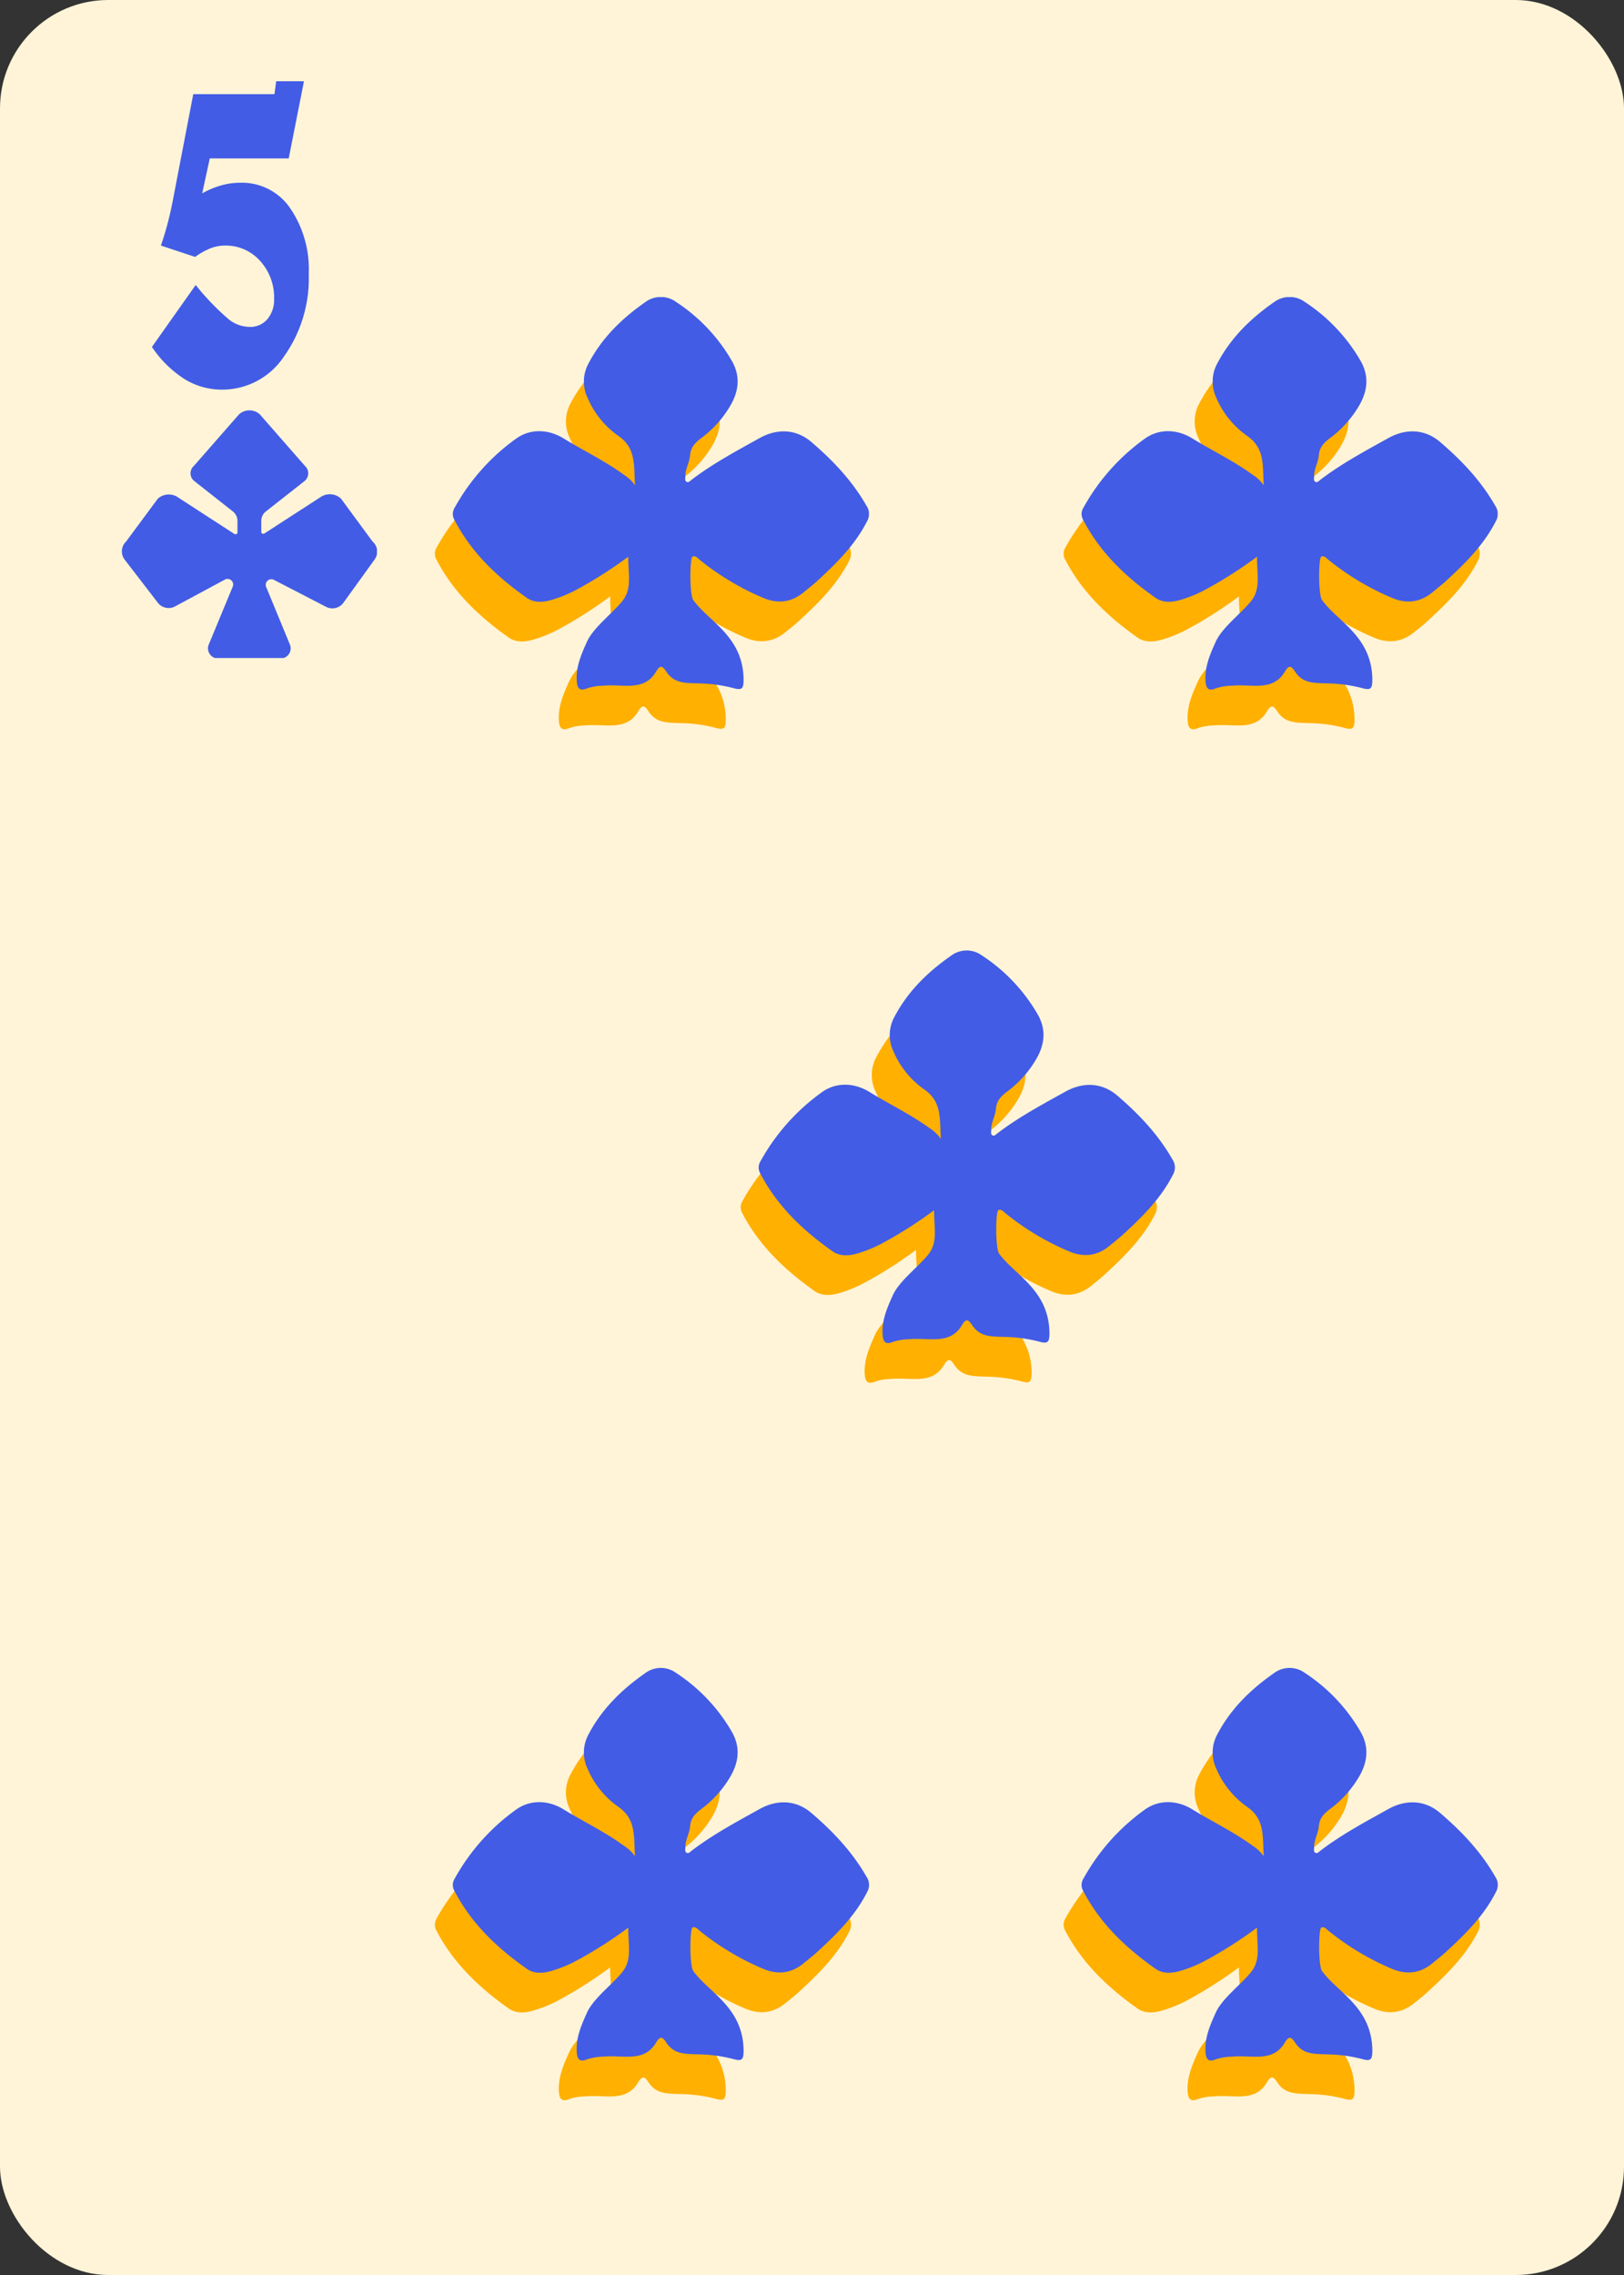 <svg id="Layer_1" data-name="Layer 1" xmlns="http://www.w3.org/2000/svg" xmlns:xlink="http://www.w3.org/1999/xlink" viewBox="0 0 180 252"><rect x="0" y="0" width="180" height="252" fill="#333333" stroke="none"/><defs><style>.cls-1{fill:#ffb000;}.cls-2{fill:#425ce6;}.cls-3,.cls-4{fill:none;stroke:#ccc;stroke-miterlimit:10;}.cls-3{stroke-width:0.5px;}.cls-4{stroke-width:0.45px;}.cls-5{fill:#fff4d7;}</style><symbol id="Card_layout_7" data-name="Card layout 7" viewBox="0 0 180 252"><rect class="cls-3" x="7.5" y="7.5" width="165" height="237"/><rect class="cls-3" x="7.5" y="7.5" width="38.34" height="237"/><rect class="cls-3" x="7.5" y="42.44" width="38.34" height="6.9"/><rect class="cls-3" x="31.06" y="237.6" width="141.44" height="6.9"/><rect class="cls-3" x="45.84" y="35.54" width="120.77" height="202.06"/><rect class="cls-4" x="70.49" y="53.83" width="71.47" height="154.94"/><line class="cls-4" x1="70.49" y1="105.48" x2="141.96" y2="105.48"/><line class="cls-4" x1="70.49" y1="157.12" x2="141.96" y2="157.12"/><line class="cls-4" x1="70.49" y1="131.3" x2="141.96" y2="131.3"/><line class="cls-4" x1="106.22" y1="208.77" x2="106.22" y2="53.83"/><polygon class="cls-4" points="141.96 131.3 106.22 53.83 70.49 131.3 106.22 208.77 141.96 131.3"/><line class="cls-4" x1="70.49" y1="53.83" x2="141.96" y2="105.48"/><line class="cls-4" x1="70.49" y1="105.48" x2="141.96" y2="53.83"/><line class="cls-4" x1="70.49" y1="105.48" x2="141.96" y2="157.12"/><line class="cls-4" x1="70.49" y1="157.12" x2="141.96" y2="105.48"/><line class="cls-4" x1="70.49" y1="157.12" x2="141.96" y2="208.77"/><line class="cls-4" x1="70.49" y1="208.77" x2="141.96" y2="157.12"/><rect class="cls-5" width="180" height="252" rx="12"/></symbol><symbol id="Clubs" data-name="Clubs" viewBox="0 0 28.29 27.45"><path class="cls-2" d="M27.8,14.54,24.31,9.8A1.82,1.82,0,0,0,22,9.65l-6.18,4a.22.22,0,0,1-.35-.18V12.26a1.34,1.34,0,0,1,.45-1l4.39-3.45a1.11,1.11,0,0,0,0-1.64l-5-5.71A1.72,1.72,0,0,0,13,.46l-5,5.71A1.09,1.09,0,0,0,8,7.81l4.38,3.45a1.34,1.34,0,0,1,.45,1v1.26a.22.22,0,0,1-.35.18l-6.17-4A1.82,1.82,0,0,0,4,9.8L.49,14.54a1.51,1.51,0,0,0-.17,2L4,21.32a1.51,1.51,0,0,0,1.88.43l5.58-3a.62.62,0,0,1,.86.76L9.63,26a1.12,1.12,0,0,0,1.06,1.5h6.92A1.12,1.12,0,0,0,18.66,26L16,19.55a.62.62,0,0,1,.87-.76l5.8,3a1.52,1.52,0,0,0,1.88-.43L28,16.58A1.49,1.49,0,0,0,27.8,14.54Z"/></symbol><symbol id="Black_2" data-name="Black 2" viewBox="0 0 117.34 116.74"><path class="cls-1" d="M47.4,80.86a117,117,0,0,1-13.91,8.86,35.75,35.75,0,0,1-7,2.85C24.4,93.16,22,93.38,20,92,12,86.34,5.05,79.78.46,71a3.24,3.24,0,0,1,.06-3.42A56.89,56.89,0,0,1,17.05,48.94c3.82-2.72,8.71-2.57,12.84,0,5.42,3.33,11.17,6.1,16.32,9.86a10.45,10.45,0,0,1,3,2.86c-.33-5.31.35-9.94-4.39-13.28A24.41,24.41,0,0,1,36.38,37.9a10.19,10.19,0,0,1,.33-9.24C40.43,21.59,46,16.27,52.45,11.85a7,7,0,0,1,7.88.21,47.21,47.21,0,0,1,15.14,16c2.24,4,1.87,7.85-.24,11.67a29.11,29.11,0,0,1-8.13,9.11c-1.61,1.22-2.82,2.46-3,4.57s-1.33,3.76-1.28,5.8c0,.49-.22,1.12.3,1.43s.94-.21,1.35-.52c5.76-4.41,12.17-7.8,18.47-11.3,4.52-2.51,9.65-2.57,13.87,1a64.68,64.68,0,0,1,15,17.31,3.9,3.9,0,0,1,.17,4.13c-3.34,6.59-8.5,11.6-13.84,16.48-1.15,1.06-2.4,2-3.63,3-3.44,2.66-7.15,2.84-11,1.09a70.7,70.7,0,0,1-16.72-10.1c-.58-.49-1.31-1.33-2-.85s-.8,9.5.15,11.57c4.23,5.95,13.7,9.87,13.7,21.85-.07,2-.29,2.76-2.69,2.09a39,39,0,0,0-9.27-1.29c-4-.13-6.78,0-8.9-3.14-1-1.53-1.65-2-2.79-.08-3.25,5.55-9,3.3-14.3,3.84a14.35,14.35,0,0,0-4.35.71c-1.85.78-2.66.18-2.81-1.92-.27-3.9,1.25-7.32,2.76-10.67,1.75-3.87,6.85-7.61,9.56-11S47.32,85.53,47.4,80.86Zm15-55.5a2.26,2.26,0,0,0,2.45-2.57c-.1-1.68-1.21-2.44-2.84-2.37a2.27,2.27,0,0,0-2.42,2.49C59.56,24.67,60.58,25.38,62.38,25.36ZM47.54,23.69c0,.91,1,1.78,2.42,1.77A2.13,2.13,0,0,0,52.31,23a2.42,2.42,0,0,0-2.75-2.48C48,20.57,47.52,21.59,47.54,23.69Z"/><path class="cls-1" d="M62.38,25.36c-1.8,0-2.82-.69-2.81-2.45A2.27,2.27,0,0,1,62,20.42c1.63-.07,2.74.69,2.84,2.37A2.26,2.26,0,0,1,62.38,25.36Z"/><path class="cls-1" d="M47.54,23.69c0-2.1.46-3.12,2-3.21A2.42,2.42,0,0,1,52.31,23,2.13,2.13,0,0,1,50,25.46C48.49,25.47,47.54,24.6,47.54,23.69Z"/><path class="cls-2" d="M52.29,70.13A114.84,114.84,0,0,1,38.38,79a35.18,35.18,0,0,1-7,2.86c-2.13.59-4.52.8-6.53-.61-8-5.63-14.95-12.19-19.54-21a3.22,3.22,0,0,1,.07-3.41A56.56,56.56,0,0,1,22,38.21c3.82-2.72,8.71-2.57,12.84,0C40.2,41.5,46,44.27,51.1,48a10.55,10.55,0,0,1,3,2.85c-.34-5.31.35-9.93-4.39-13.28a24.22,24.22,0,0,1-8.47-10.45,10.19,10.19,0,0,1,.32-9.24c3.72-7.07,9.3-12.39,15.74-16.81a7,7,0,0,1,7.88.22,47.18,47.18,0,0,1,15.14,16c2.25,4,1.88,7.85-.24,11.68A29.2,29.2,0,0,1,72,38.1c-1.61,1.21-2.82,2.45-3,4.56s-1.33,3.76-1.28,5.8c0,.49-.21,1.12.31,1.43s.94-.2,1.34-.51C75.1,45,81.52,41.57,87.82,38.07c4.52-2.51,9.64-2.56,13.87,1,5.86,5,11.14,10.54,15,17.32a3.86,3.86,0,0,1,.17,4.12c-3.34,6.6-8.5,11.6-13.83,16.49-1.16,1-2.4,2-3.64,3-3.43,2.67-7.15,2.84-11,1.1A71.28,71.28,0,0,1,71.62,71c-.58-.48-1.31-1.33-2-.85s-.81,9.51.14,11.57c4.23,6,13.7,9.88,13.7,21.85-.07,2-.28,2.76-2.69,2.09a39.55,39.55,0,0,0-9.27-1.29c-4-.12-6.78,0-8.9-3.13-1-1.53-1.65-2-2.78-.09-3.25,5.55-9,3.3-14.3,3.84a14.68,14.68,0,0,0-4.36.71c-1.85.78-2.66.19-2.8-1.91-.28-3.9,1.25-7.33,2.75-10.67,1.75-3.88,6.85-7.62,9.57-11S52.21,74.79,52.29,70.13Z"/></symbol></defs><title>Classic</title><use width="180" height="252" xlink:href="#Card_layout_7"/><use width="28.29" height="27.45" transform="translate(13.49 45.44)" xlink:href="#Clubs"/><path class="cls-2" d="M16.84,38.43l4.85-6.86a27.67,27.67,0,0,0,3.71,3.84,3.76,3.76,0,0,0,2.23.8,2.49,2.49,0,0,0,2-.85,3.31,3.31,0,0,0,.75-2.26,6,6,0,0,0-1.57-4.22,5.09,5.09,0,0,0-3.89-1.68,4.41,4.41,0,0,0-1.6.31,7.45,7.45,0,0,0-1.69.95l-3.8-1.26c.3-.85.56-1.72.79-2.61s.44-1.86.63-2.88l2.17-11.28h9L30.61,9h3.08L32,17.55H23.25l-.84,3.87a9.57,9.57,0,0,1,2.13-.89,7.82,7.82,0,0,1,2.16-.29A6.47,6.47,0,0,1,32.12,23a12,12,0,0,1,2.1,7.35,14.88,14.88,0,0,1-2.74,9.13,8.21,8.21,0,0,1-6.81,3.68A7.86,7.86,0,0,1,20.47,42,12.4,12.4,0,0,1,16.84,38.43Z"/><use width="117.34" height="116.74" transform="translate(117.89 32.91) scale(0.41)" xlink:href="#Black_2"/><use width="117.34" height="116.74" transform="translate(48.2 32.91) scale(0.41)" xlink:href="#Black_2"/><use width="117.34" height="116.74" transform="translate(117.89 184.77) scale(0.41)" xlink:href="#Black_2"/><use width="117.34" height="116.74" transform="translate(82.1 105.3) scale(0.41)" xlink:href="#Black_2"/><use width="117.34" height="116.74" transform="translate(48.2 184.77) scale(0.41)" xlink:href="#Black_2"/></svg>